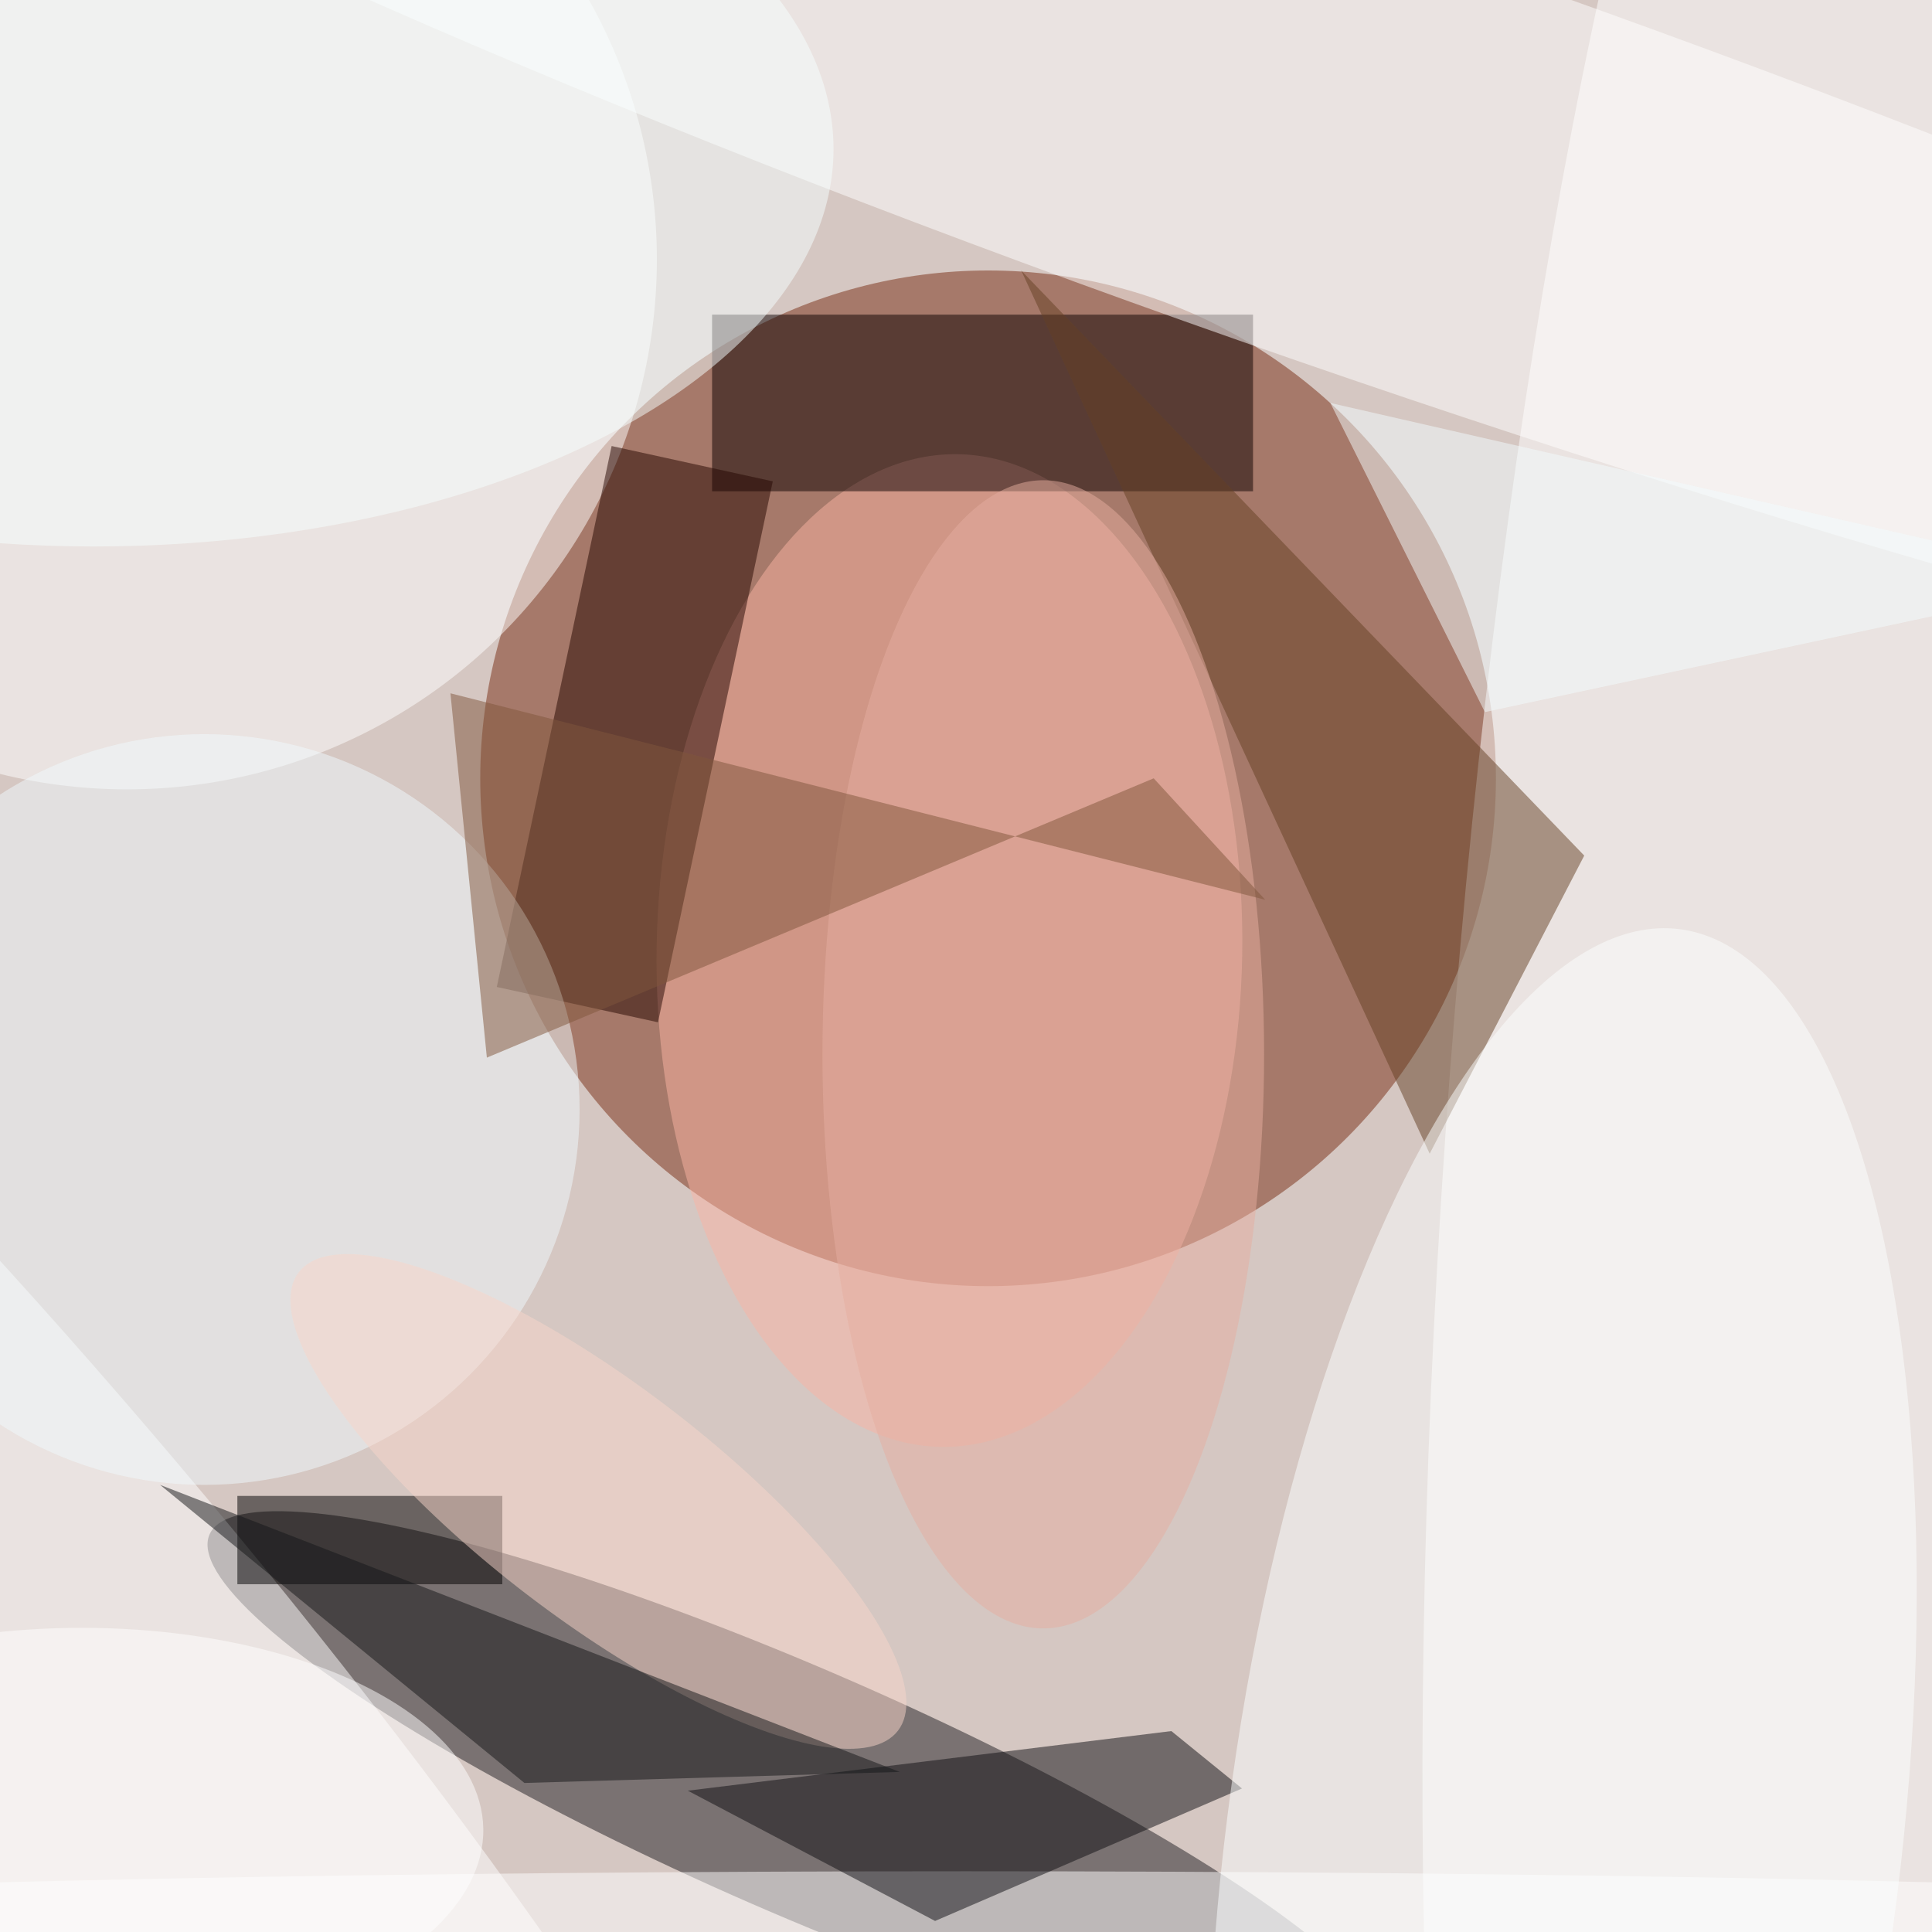 <svg xmlns="http://www.w3.org/2000/svg" viewBox="0 0 175 175"><filter id="b"><feGaussianBlur stdDeviation="12" /></filter><path fill="#d5c7c2" d="M0 0h175v175H0z"/><g filter="url(#b)" transform="translate(.5 .5)" fill-opacity=".5"><ellipse fill="#792c12" cx="89" cy="70" rx="46" ry="46"/><ellipse fill="#211f22" rx="1" ry="1" transform="matrix(-4.414 10.136 -53.521 -23.308 72 161.8)"/><ellipse fill="#fff" rx="1" ry="1" transform="matrix(33.992 2.354 -12.021 173.584 164.4 104.9)"/><ellipse fill="#fbb4a5" rx="1" ry="1" transform="matrix(-26.518 -.463 .786 -44.957 85.5 85.6)"/><ellipse fill="#fff" cx="11" cy="23" rx="48" ry="48"/><path fill="#0d0000" d="M64 28h49v16H64z"/><ellipse fill="#fff" rx="1" ry="1" transform="rotate(-40.2 198.8 72.7) scale(20.559 118.702)"/><path fill="#250700" d="M69.5 43.1l-10.4 49-14.6-3.2 10.4-49z"/><ellipse fill="#fff" rx="1" ry="1" transform="rotate(-70.9 71.2 -79.7) scale(19.536 159.757)"/><path fill="#644024" d="M143 77l-14 27-37-80z"/><ellipse fill="#fff" cx="87" cy="174" rx="146" ry="5"/><ellipse fill="#f0fbfe" cx="18" cy="100" rx="34" ry="34"/><path fill="#0e0e13" d="M105.6 156.3l6.4 5.2-27.8 12-22.4-11.8z"/><ellipse fill="#fcffff" rx="1" ry="1" transform="matrix(-30.303 -3.837 10.641 -84.036 141 167.7)"/><path d="M21 135h24v8H21z"/><ellipse fill="#f9d6ca" rx="1" ry="1" transform="matrix(27.142 20.758 -6.454 8.439 53.7 135.5)"/><ellipse fill="#f7ffff" cx="8" cy="13" rx="67" ry="36"/><ellipse fill="#fff" rx="1" ry="1" transform="matrix(37.178 -.544 .274 18.744 6.1 165.7)"/><ellipse fill="#e6afa1" cx="94" cy="95" rx="20" ry="52"/><path fill="#151619" d="M47 161l34-1-67-26z"/><path fill="#81563d" d="M104 70L43.6 95.3l-3.3-33L114.1 81z"/><path fill="#f3fcfe" d="M134 64l56-12-70-16z"/></g></svg>